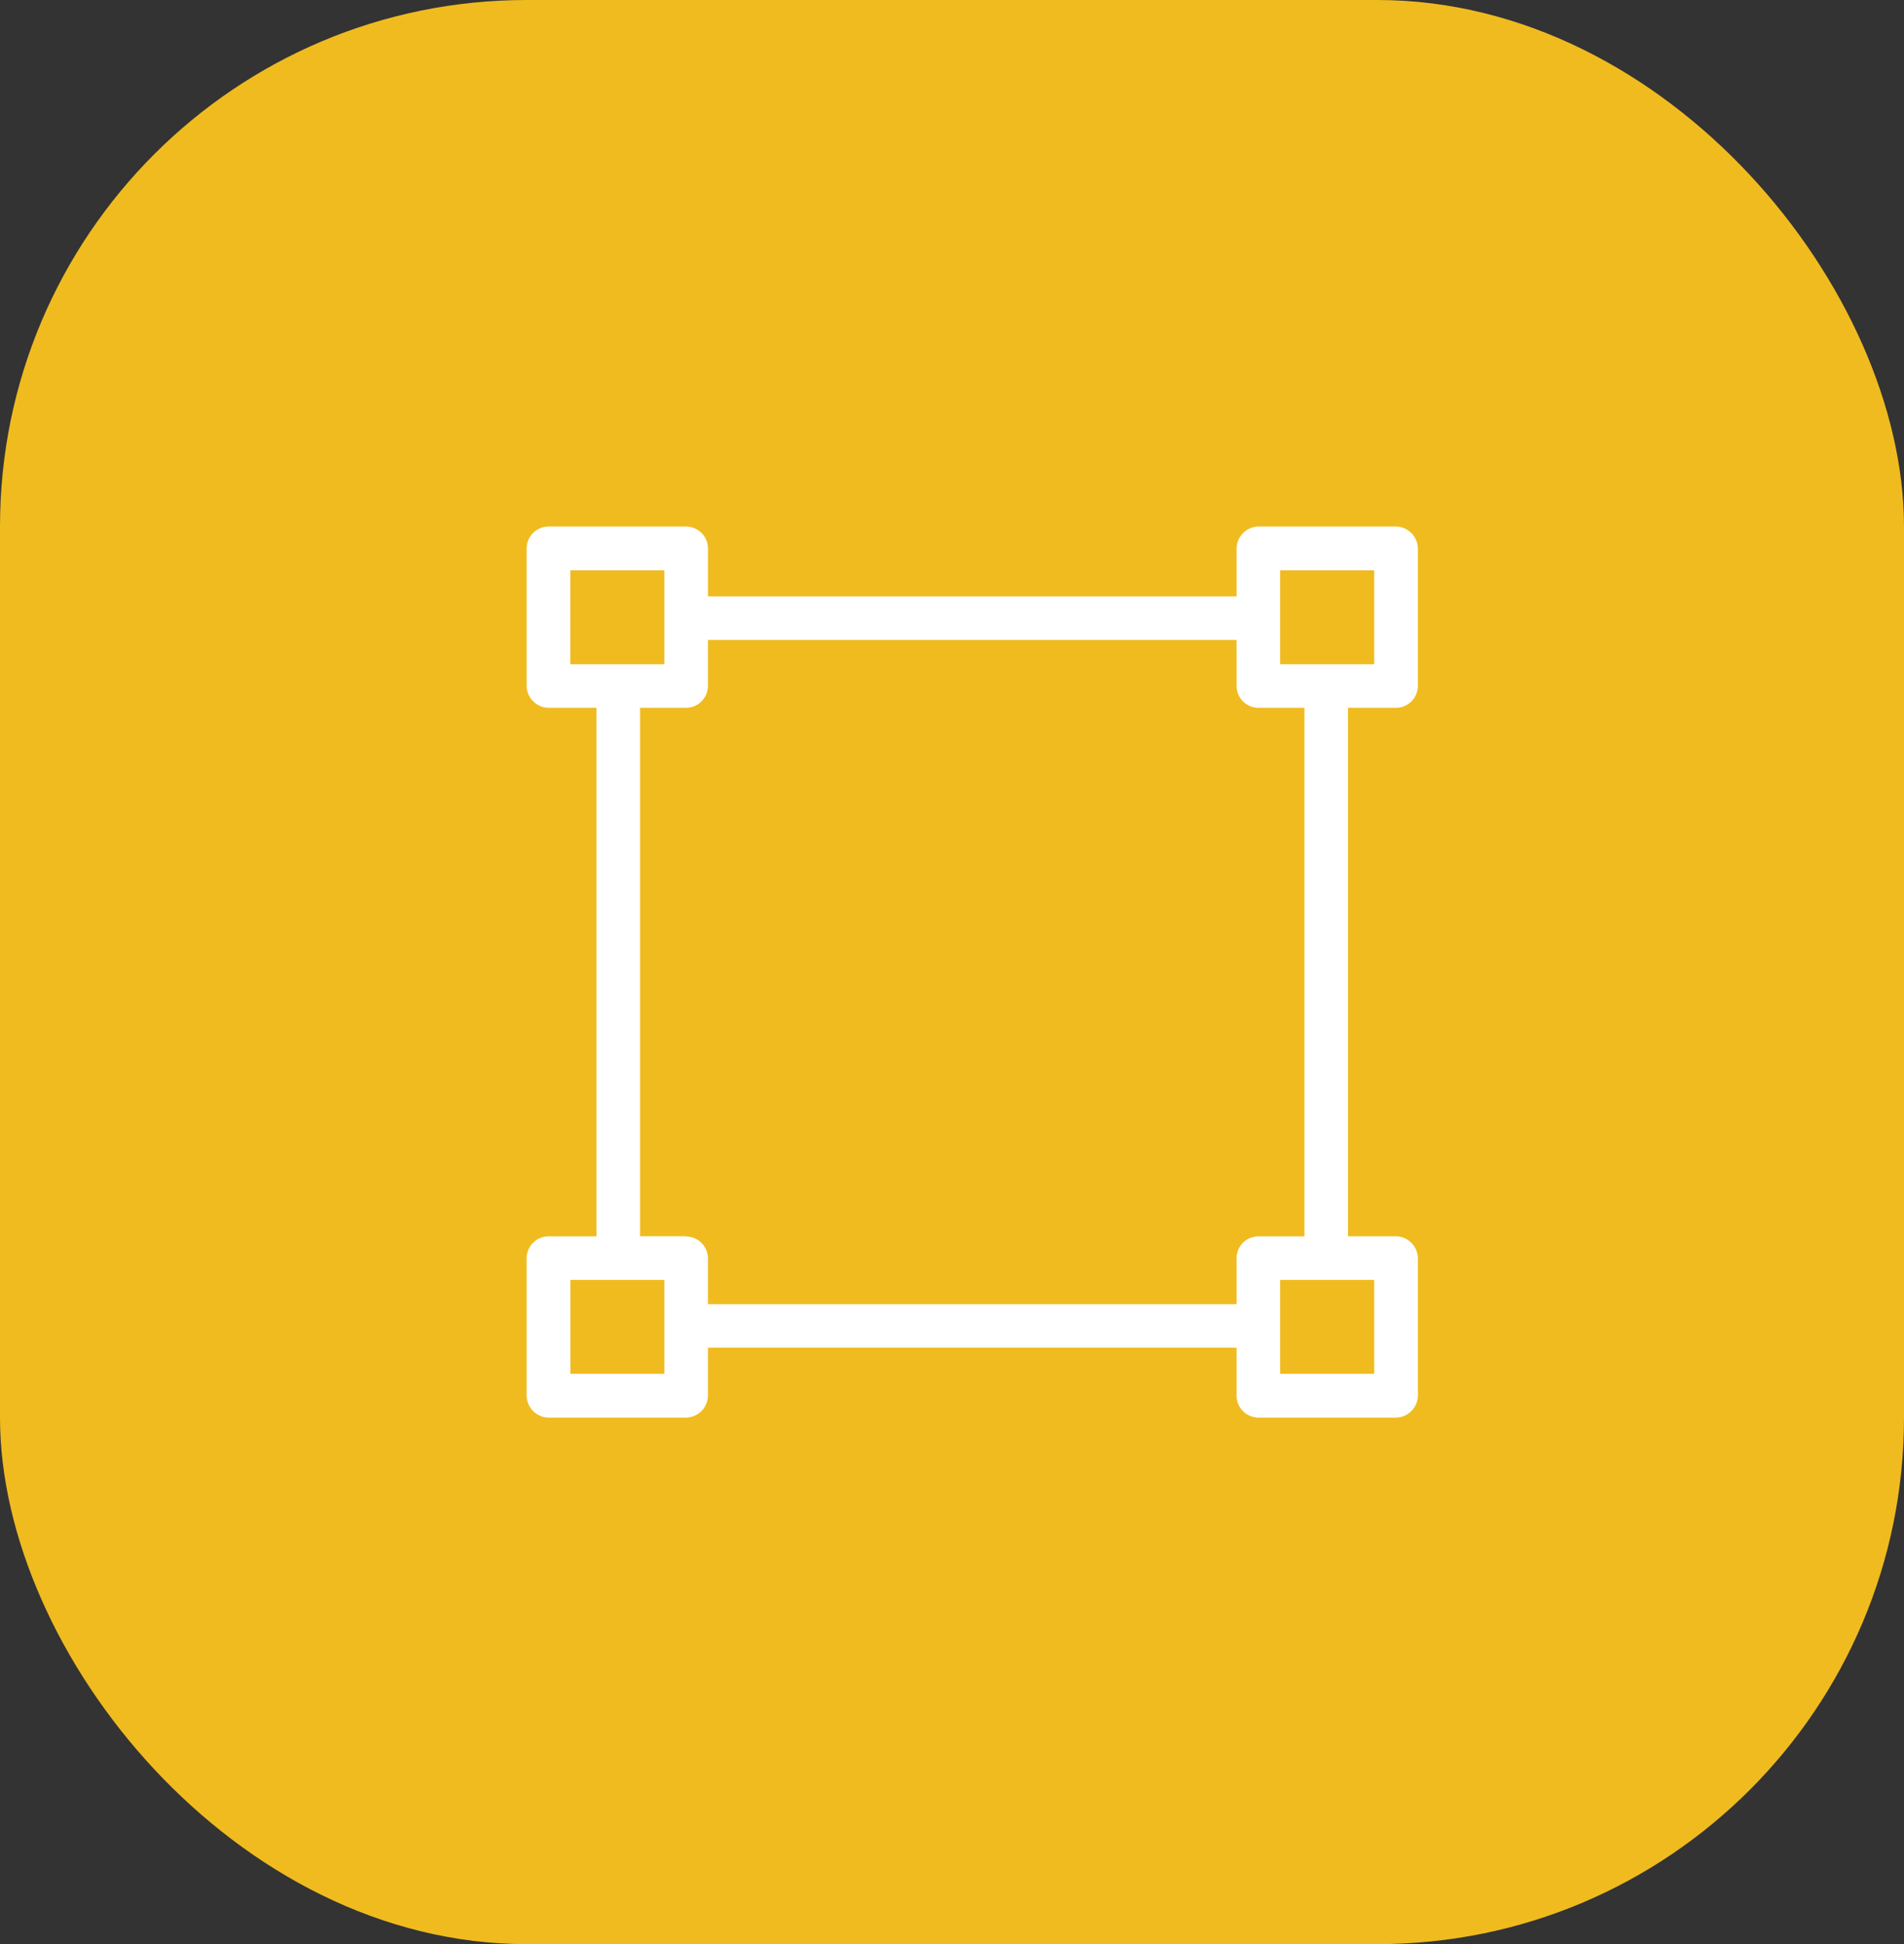 <svg xmlns="http://www.w3.org/2000/svg" width="47" height="48" viewBox="0 0 47 48">
  <rect x="0" y="0" width="47" height="48" fill="#333333" stroke="none"/>
  <g id="Groupe_4" data-name="Groupe 4" transform="translate(-214 -2647)">
    <rect id="Rectangle_21" data-name="Rectangle 21" width="47" height="48" rx="13" transform="translate(214 2647)" fill="#f0bb1f"/>
    <path id="Vector" d="M20.275-4.475V-17.525h1.181A.542.542,0,0,0,22-18.064v-3.392A.55.55,0,0,0,21.455-22H18.064a.549.549,0,0,0-.539.545v1.181H4.475v-1.181A.542.542,0,0,0,3.936-22H.545A.55.55,0,0,0,0-21.455v3.392a.549.549,0,0,0,.545.539H1.725V-4.475H.545A.542.542,0,0,0,0-3.936V-.545A.55.55,0,0,0,.545,0H3.936a.549.549,0,0,0,.539-.545V-1.725H17.524V-.545A.542.542,0,0,0,18.064,0h3.392A.543.543,0,0,0,22-.545V-3.936a.549.549,0,0,0-.545-.539ZM3.4-3.4v2.319H1.078V-3.4ZM3.4-18.6H1.078v-2.319H3.4Zm14.667,1.078H19.2V-4.475H18.064a.541.541,0,0,0-.539.539V-2.8H4.475V-3.936a.541.541,0,0,0-.539-.539H2.8V-17.525H3.936a.541.541,0,0,0,.539-.539V-19.2H17.525v1.132a.541.541,0,0,0,.539.539ZM18.6-18.6v-2.319h2.319V-18.6ZM20.922-3.4v2.319H18.6V-3.4Z" transform="translate(249 2660) rotate(180)" fill="#fff"/>
  </g>
</svg>
